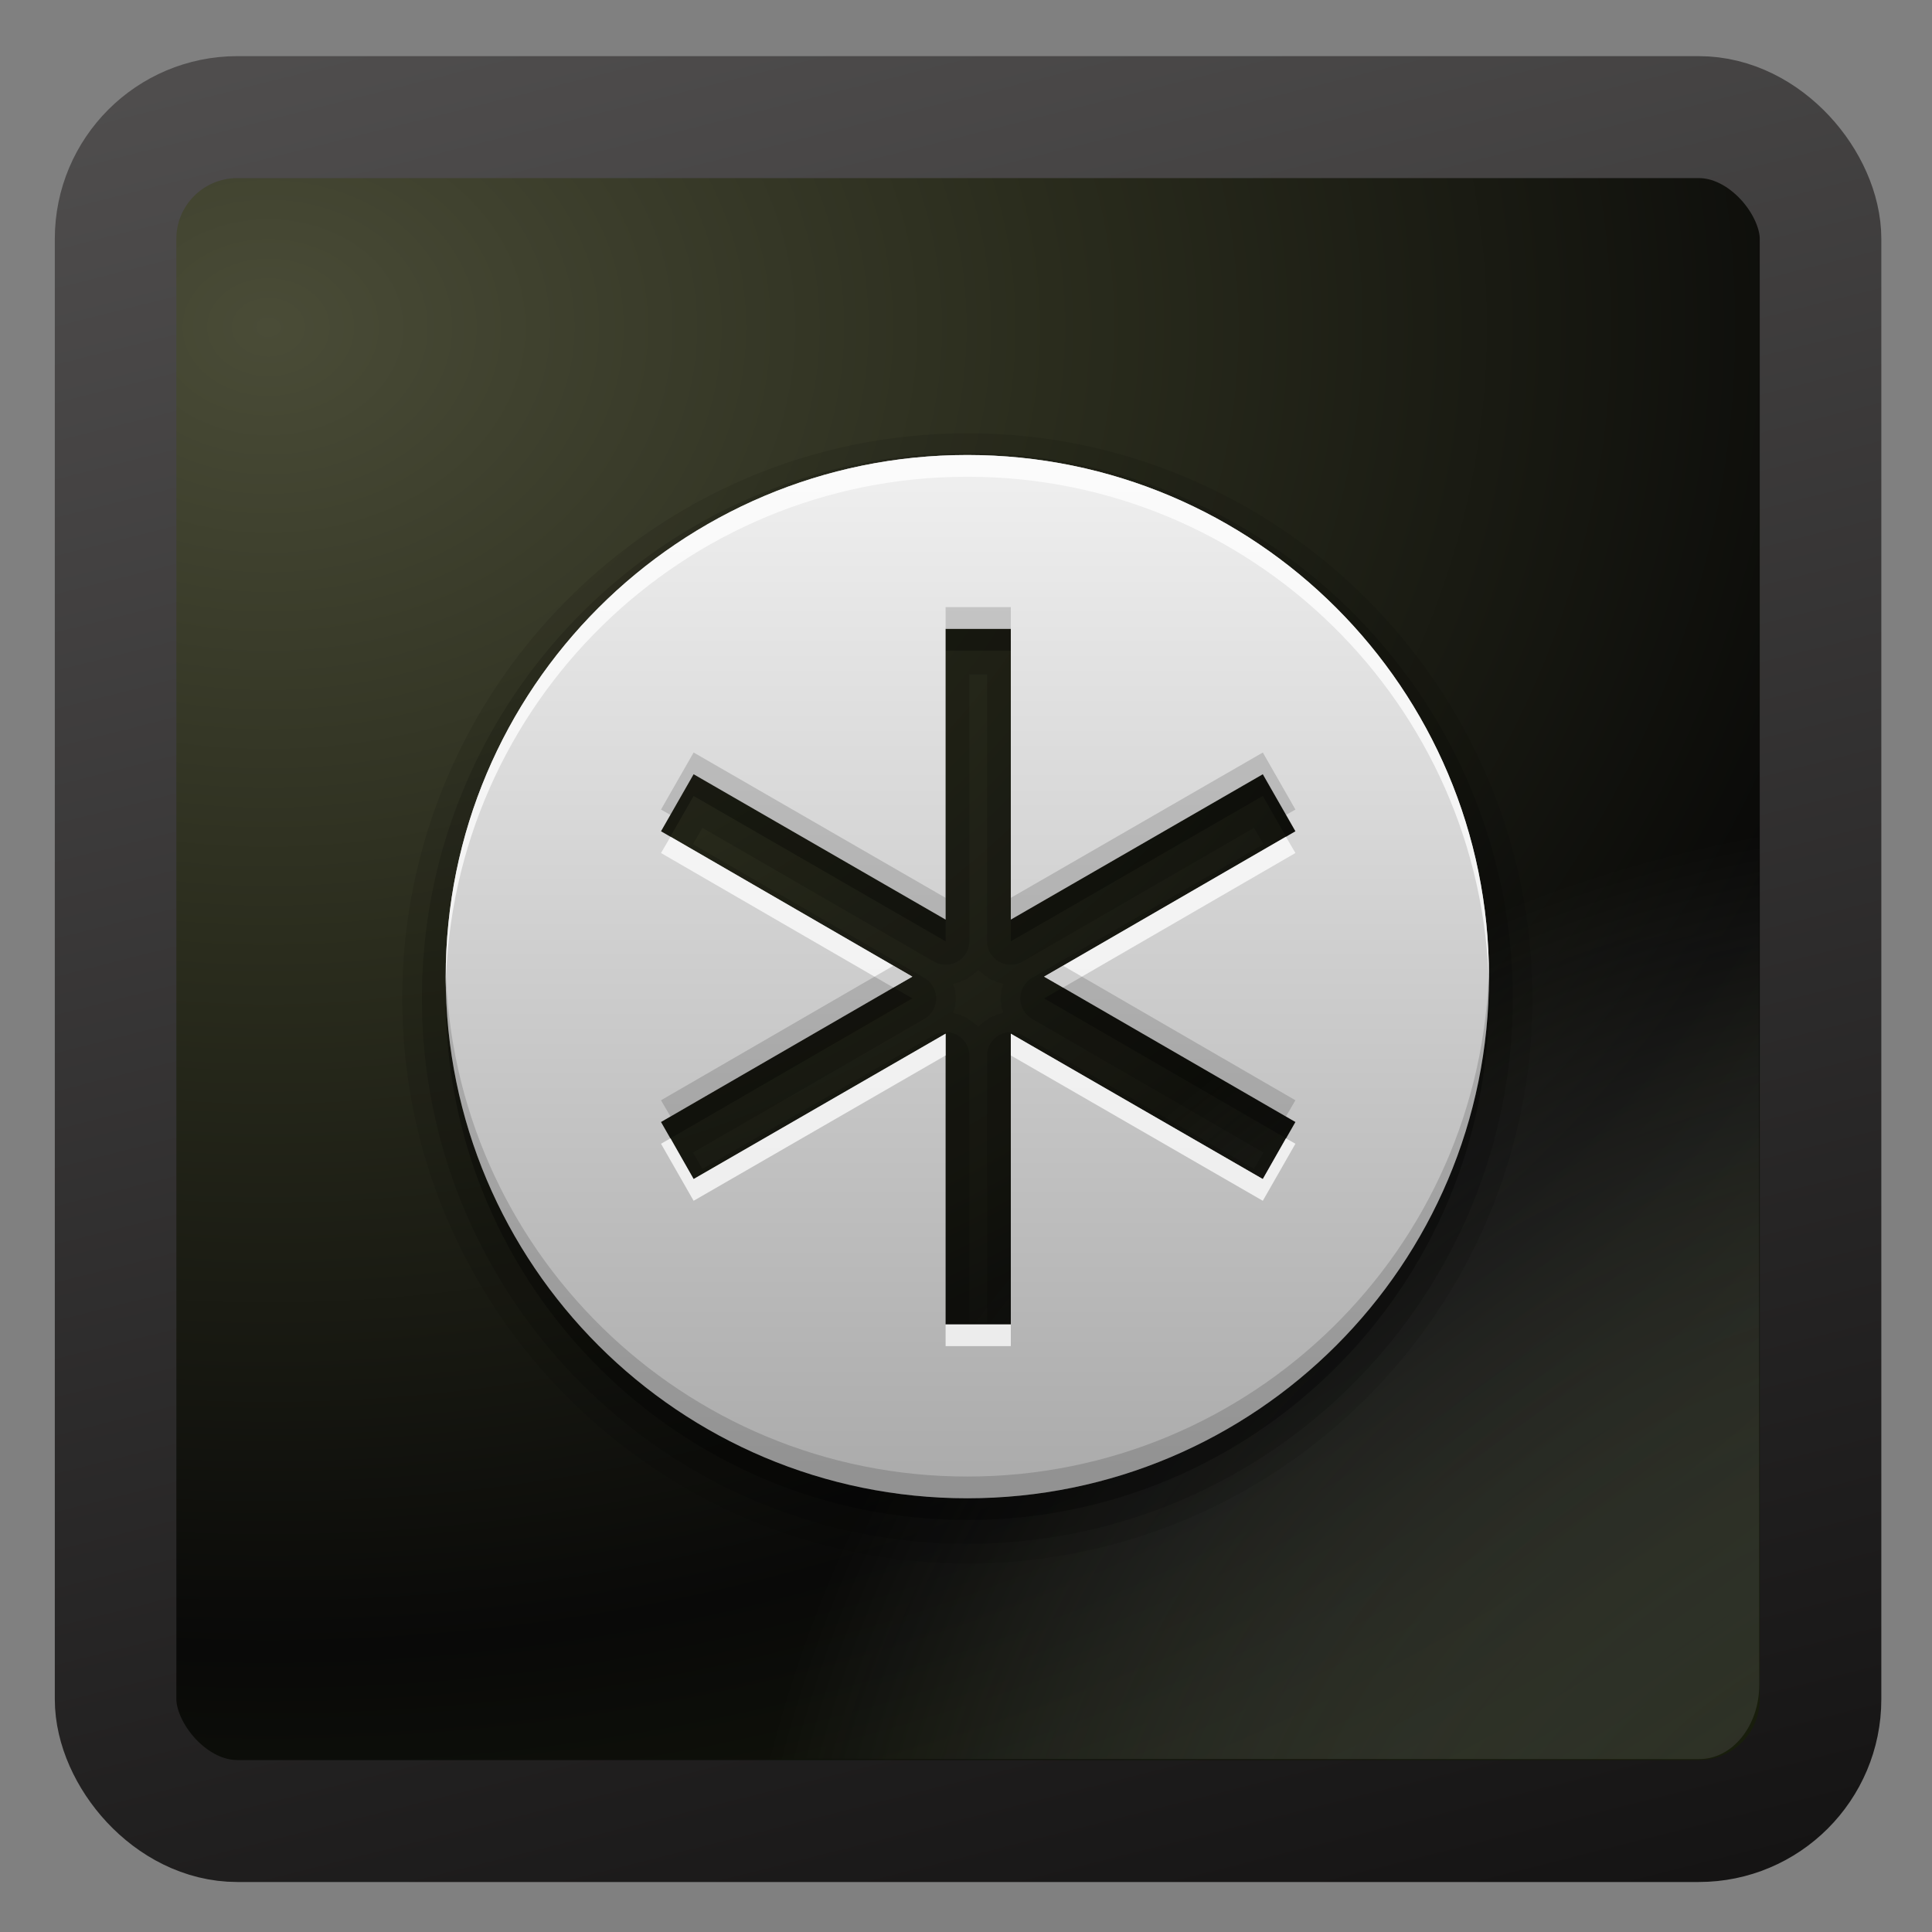 <?xml version="1.0" encoding="UTF-8" standalone="no"?>
<!-- Created with Inkscape (http://www.inkscape.org/) -->

<svg
   xmlns:dc="http://purl.org/dc/elements/1.1/"
   xmlns:cc="http://creativecommons.org/ns#"
   xmlns:rdf="http://www.w3.org/1999/02/22-rdf-syntax-ns#"
   xmlns:svg="http://www.w3.org/2000/svg"
   xmlns="http://www.w3.org/2000/svg"
   xmlns:xlink="http://www.w3.org/1999/xlink"
   xmlns:sodipodi="http://sodipodi.sourceforge.net/DTD/sodipodi-0.dtd"
   xmlns:inkscape="http://www.inkscape.org/namespaces/inkscape"
   version="1.0"
   width="128"
   height="128"
   id="svg3449"
   sodipodi:version="0.32"
   inkscape:version="0.48.4 r9939"
   sodipodi:docname="gnome-session-hibernate-1.svg"
   inkscape:output_extension="org.inkscape.output.svg.inkscape">
  <rect width="100%" height="100%" fill="#808080" stroke="none"/>
  <sodipodi:namedview
     inkscape:window-height="1018"
     inkscape:window-width="1920"
     inkscape:pageshadow="2"
     inkscape:pageopacity="0.0"
     guidetolerance="10.0"
     gridtolerance="10.0"
     objecttolerance="10.0"
     borderopacity="1.0"
     bordercolor="#666666"
     pagecolor="#ffffff"
     id="base"
     showgrid="false"
     inkscape:zoom="1.9765625"
     inkscape:cx="65.521075"
     inkscape:cy="41.32332"
     inkscape:window-x="-8"
     inkscape:window-y="-8"
     inkscape:current-layer="svg3449"
     inkscape:window-maximized="1" />
  <defs
     id="defs3451">
    <radialGradient
       inkscape:collect="always"
       xlink:href="#linearGradient4059-8"
       id="radialGradient3137"
       gradientUnits="userSpaceOnUse"
       gradientTransform="matrix(4.0072397e-4,2.208,-2.767,4.5911225e-4,17.163,-249.926)"
       cx="128.619"
       cy="-5.046"
       fx="128.619"
       fy="-5.046"
       r="45" />
    <linearGradient
       id="linearGradient4059-8">
      <stop
         style="stop-color:#4a4c37;stop-opacity:1"
         offset="0"
         id="stop4061-5" />
      <stop
         id="stop4063-1"
         offset="0.313"
         style="stop-color:#2a2c1d;stop-opacity:1" />
      <stop
         style="stop-color:#090908;stop-opacity:1"
         offset="0.66"
         id="stop4065-9" />
      <stop
         style="stop-color:#1d240d;stop-opacity:1"
         offset="1"
         id="stop4067-8" />
    </linearGradient>
    <linearGradient
       inkscape:collect="always"
       xlink:href="#linearGradient9647-5"
       id="linearGradient3139"
       gradientUnits="userSpaceOnUse"
       gradientTransform="matrix(1.01,0,0,1.006,17.095,17.598)"
       x1="48.246"
       y1="102.102"
       x2="17"
       y2="-21.966" />
    <linearGradient
       id="linearGradient9647-5">
      <stop
         id="stop9649-0"
         style="stop-color:#151414;stop-opacity:1"
         offset="0" />
      <stop
         id="stop9651-7"
         style="stop-color:#5c5a5a;stop-opacity:1"
         offset="1" />
    </linearGradient>
    <radialGradient
       inkscape:collect="always"
       xlink:href="#linearGradient4357-1"
       id="radialGradient3146"
       gradientUnits="userSpaceOnUse"
       gradientTransform="matrix(1.043,-0.942,0.992,1.098,-149.077,78.522)"
       cx="119.332"
       cy="123.77"
       fx="119.332"
       fy="123.77"
       r="42.607" />
    <linearGradient
       id="linearGradient4357-1">
      <stop
         offset="0"
         style="stop-color:#0d0e09;stop-opacity:1;"
         id="stop4359-8" />
      <stop
         offset="1"
         style="stop-color:#abaeab;stop-opacity:0;"
         id="stop4361-5" />
    </linearGradient>
    <linearGradient
       inkscape:collect="always"
       xlink:href="#linearGradient4081-2"
       id="linearGradient3062"
       gradientUnits="userSpaceOnUse"
       x1="56"
       y1="72"
       x2="56"
       y2="24" />
    <linearGradient
       id="linearGradient4081-2">
      <stop
         id="stop4083-9"
         style="stop-color:#aaaaaa;stop-opacity:1"
         offset="0" />
      <stop
         id="stop4085-5"
         style="stop-color:#f0f0f0;stop-opacity:1"
         offset="1" />
    </linearGradient>
  </defs>
  <g
     transform="matrix(1.44,0,0,1.44,-5.031,-4.415)"
     id="g3083">
    <g
       transform="matrix(0.925,0,0,0.928,-12.984,-13.476)"
       id="g3544">
      <rect
         style="opacity:0.763;fill:#090909;fill-opacity:1;fill-rule:nonzero;stroke:none;display:inline"
         id="rect9752"
         transform="scale(1,-1)"
         y="-108.296"
         x="23.974"
         ry="6.034"
         rx="6.057"
         height="84.477"
         width="84.803"
         inkscape:transform-center-x="-2.4406777"
         inkscape:transform-center-y="-79.822033" />
      <rect
         style="fill:url(#radialGradient3137);fill-opacity:1;fill-rule:nonzero;stroke:url(#linearGradient3139);stroke-width:6.046;stroke-miterlimit:4;stroke-opacity:1;stroke-dasharray:none;display:inline"
         id="rect9754"
         y="23.632"
         x="23.563"
         ry="6.034"
         rx="6.057"
         height="84.477"
         width="84.803" />
    </g>
    <rect
       style="opacity:0.7;fill:url(#radialGradient3146);fill-opacity:1;fill-rule:nonzero;stroke:none;display:inline"
       id="rect4329"
       y="11.161"
       x="11.65"
       ry="3.414"
       rx="2.754"
       height="72.838"
       width="72.784" />
    <g
       id="g3067"
       style="display:inline">
      <path
         inkscape:connector-curvature="0"
         style="opacity:0.1;fill:#000000;fill-opacity:1;stroke:none"
         id="path3738"
         d="M 48,23 C 33.668,23 22,34.668 22,49 22,63.332 33.668,75 48,75 62.332,75 74,63.332 74,49 74,34.668 62.332,23 48,23 z m 0.5,24.688 c 0.003,0.003 0.091,0.091 0.094,0.094 0.003,0.003 0.091,0.06 0.094,0.062 0.003,0.003 0.09,0.091 0.094,0.094 0.003,0.003 0.121,0.06 0.125,0.062 0.004,0.002 0.09,0.092 0.094,0.094 0.004,0.002 0.121,0.061 0.125,0.062 0.004,0.002 0.121,0.03 0.125,0.031 0.004,0.002 0.09,0.061 0.094,0.062 0.004,0.001 0.121,0.03 0.125,0.031 0.004,0.001 0.121,0.03 0.125,0.031 0.002,4.45e-4 0.03,0.026 0.062,0.031 -0.004,0.01 3.13e-4,0.03 0,0.031 -0.001,0.004 -0.061,0.121 -0.062,0.125 -0.001,0.004 -0.03,0.121 -0.031,0.125 -8.08e-4,0.004 5.4e-4,0.121 0,0.125 -5.4e-4,0.004 -0.031,0.121 -0.031,0.125 -2.71e-4,0.004 0,0.121 0,0.125 0,0.004 -2.71e-4,0.121 0,0.125 2.71e-4,0.004 0.031,0.121 0.031,0.125 5.4e-4,0.004 -8.08e-4,0.121 0,0.125 8.08e-4,0.004 0.03,0.121 0.031,0.125 0.001,0.004 0.061,0.121 0.062,0.125 3.13e-4,9.39e-4 -0.004,0.021 0,0.031 -0.032,0.005 -0.06,0.031 -0.062,0.031 -0.004,8.41e-4 -0.121,0.03 -0.125,0.031 -0.004,0.001 -0.121,0.03 -0.125,0.031 -0.004,0.001 -0.09,0.061 -0.094,0.062 -0.004,0.002 -0.121,0.029 -0.125,0.031 -0.004,0.002 -0.121,0.06 -0.125,0.062 -0.004,0.002 -0.09,0.091 -0.094,0.094 -0.004,0.002 -0.122,0.06 -0.125,0.062 -0.003,0.003 -0.091,0.091 -0.094,0.094 -0.003,0.003 -0.091,0.06 -0.094,0.062 -0.003,0.003 -0.091,0.091 -0.094,0.094 -0.003,-0.003 -0.091,-0.091 -0.094,-0.094 -0.003,-0.003 -0.091,-0.06 -0.094,-0.062 C 48.309,50.153 48.222,50.065 48.219,50.062 48.215,50.06 48.097,50.002 48.094,50 48.09,49.998 48.004,49.908 48,49.906 47.996,49.904 47.879,49.846 47.875,49.844 47.871,49.842 47.754,49.814 47.75,49.812 47.746,49.811 47.66,49.751 47.656,49.75 c -0.004,-0.001 -0.121,-0.03 -0.125,-0.031 -0.004,-0.001 -0.121,-0.03 -0.125,-0.031 -0.002,-4.45e-4 -0.03,-0.026 -0.062,-0.031 0.004,-0.01 -3.13e-4,-0.03 0,-0.031 0.001,-0.004 0.061,-0.121 0.062,-0.125 0.001,-0.004 0.03,-0.121 0.031,-0.125 8.08e-4,-0.004 -5.4e-4,-0.121 0,-0.125 5.4e-4,-0.004 0.031,-0.121 0.031,-0.125 2.71e-4,-0.004 0,-0.121 0,-0.125 0,-0.004 2.71e-4,-0.121 0,-0.125 -2.71e-4,-0.004 -0.031,-0.121 -0.031,-0.125 -5.4e-4,-0.004 8.08e-4,-0.121 0,-0.125 -8.08e-4,-0.004 -0.03,-0.121 -0.031,-0.125 -0.001,-0.004 -0.061,-0.121 -0.062,-0.125 -3.13e-4,-9.39e-4 0.004,-0.021 0,-0.031 0.032,-0.005 0.06,-0.031 0.062,-0.031 0.004,-8.41e-4 0.121,-0.03 0.125,-0.031 0.004,-0.001 0.121,-0.03 0.125,-0.031 0.004,-0.001 0.09,-0.061 0.094,-0.062 0.004,-0.002 0.121,-0.029 0.125,-0.031 0.004,-0.002 0.121,-0.06 0.125,-0.062 0.004,-0.002 0.09,-0.091 0.094,-0.094 0.004,-0.002 0.122,-0.06 0.125,-0.062 0.003,-0.003 0.091,-0.091 0.094,-0.094 0.003,-0.003 0.091,-0.06 0.094,-0.062 0.003,-0.003 0.091,-0.091 0.094,-0.094 z" />
      <path
         inkscape:connector-curvature="0"
         style="opacity:0.15;fill:#000000;fill-opacity:1;stroke:none"
         id="path3734"
         d="M 48,23.906 C 34.154,23.906 22.906,35.154 22.906,49 22.906,62.846 34.154,74.094 48,74.094 61.846,74.094 73.094,62.846 73.094,49 73.094,35.154 61.846,23.906 48,23.906 z m 0.094,10.188 0.812,0 0,12.281 a 1.093,1.093 0 0 0 1.625,0.938 l 10.656,-6.156 0.438,0.75 -10.656,6.156 a 1.093,1.093 0 0 0 0,1.875 l 10.656,6.156 -0.438,0.75 -10.656,-6.156 a 1.093,1.093 0 0 0 -1.625,0.938 l 0,12.281 -0.812,0 0,-12.281 a 1.093,1.093 0 0 0 -1.625,-0.938 l -10.656,6.156 -0.438,-0.75 10.656,-6.156 a 1.093,1.093 0 0 0 0,-1.875 L 35.375,41.906 l 0.438,-0.75 10.656,6.156 a 1.093,1.093 0 0 0 1.625,-0.938 l 0,-12.281 z" />
      <path
         inkscape:connector-curvature="0"
         style="opacity:0.3;fill:#000000;fill-opacity:1;stroke:none"
         id="path3728"
         d="M 48,25 C 34.745,25 24,35.745 24,49 24,62.255 34.745,73 48,73 61.255,73 72,62.255 72,49 72,35.745 61.255,25 48,25 z m -1,8 3,0 0,13.375 11.594,-6.688 1.5,2.625 -11.562,6.688 11.562,6.688 -1.5,2.625 L 50,51.625 50,65 l -3,0 0,-13.375 -11.594,6.688 -1.5,-2.625 11.562,-6.688 -11.562,-6.688 1.5,-2.625 L 47,46.375 47,33 z" />
      <path
         inkscape:connector-curvature="0"
         style="fill:url(#linearGradient3062);fill-opacity:1;stroke:none"
         id="path2928"
         d="M 48,24 C 34.745,24 24,34.745 24,48 24,61.255 34.745,72 48,72 61.255,72 72,61.255 72,48 72,34.745 61.255,24 48,24 z m -1,8 3,0 0,13.375 11.594,-6.688 1.5,2.625 -11.562,6.688 11.562,6.688 -1.5,2.625 L 50,50.625 50,64 l -3,0 0,-13.375 -11.594,6.688 -1.5,-2.625 11.562,-6.688 -11.562,-6.688 1.5,-2.625 L 47,45.375 47,32 z" />
      <path
         inkscape:connector-curvature="0"
         style="opacity:0.75;fill:#ffffff;fill-opacity:1;stroke:none"
         id="path2937"
         d="m 48,24 c -13.255,0 -24,10.745 -24,24 0,0.166 -0.003,0.335 0,0.5 C 24.264,35.474 34.911,25 48,25 61.089,25 71.736,35.474 72,48.5 72.003,48.335 72,48.166 72,48 72,34.745 61.255,24 48,24 z m -13.656,17.562 -0.438,0.75 10.688,6.188 0.875,-0.5 -11.125,-6.438 z m 28.312,0 -11.125,6.438 0.875,0.5 10.688,-6.188 -0.438,-0.75 z M 47,50.625 l -11.594,6.688 -1.062,-1.875 -0.438,0.25 1.5,2.625 L 47,51.625 l 0,-1 z m 3,0 0,1 11.594,6.688 1.5,-2.625 -0.438,-0.25 -1.062,1.875 L 50,50.625 z M 47,64 l 0,1 3,0 0,-1 -3,0 z" />
      <path
         inkscape:connector-curvature="0"
         style="opacity:0.15;fill:#000000;fill-opacity:1;stroke:none"
         id="path3718"
         d="m 47,31 0,1 3,0 0,-1 -3,0 z m -11.594,6.688 -1.5,2.625 0.438,0.25 1.062,-1.875 L 47,45.375 l 0,-1 -11.594,-6.688 z m 26.188,0 L 50,44.375 l 0,1 11.594,-6.688 1.062,1.875 0.438,-0.25 -1.5,-2.625 z M 24,47.5 c -0.003,0.165 0,0.334 0,0.5 0,13.255 10.745,24 24,24 13.255,0 24,-10.745 24,-24 0,-0.166 0.003,-0.335 0,-0.5 C 71.736,60.526 61.089,71 48,71 34.911,71 24.264,60.526 24,47.5 z m 20.594,0 -10.688,6.188 0.438,0.75 11.125,-6.438 -0.875,-0.5 z m 7.812,0 -0.875,0.5 11.125,6.438 0.438,-0.75 L 52.406,47.5 z" />
    </g>
  </g>
</svg>

